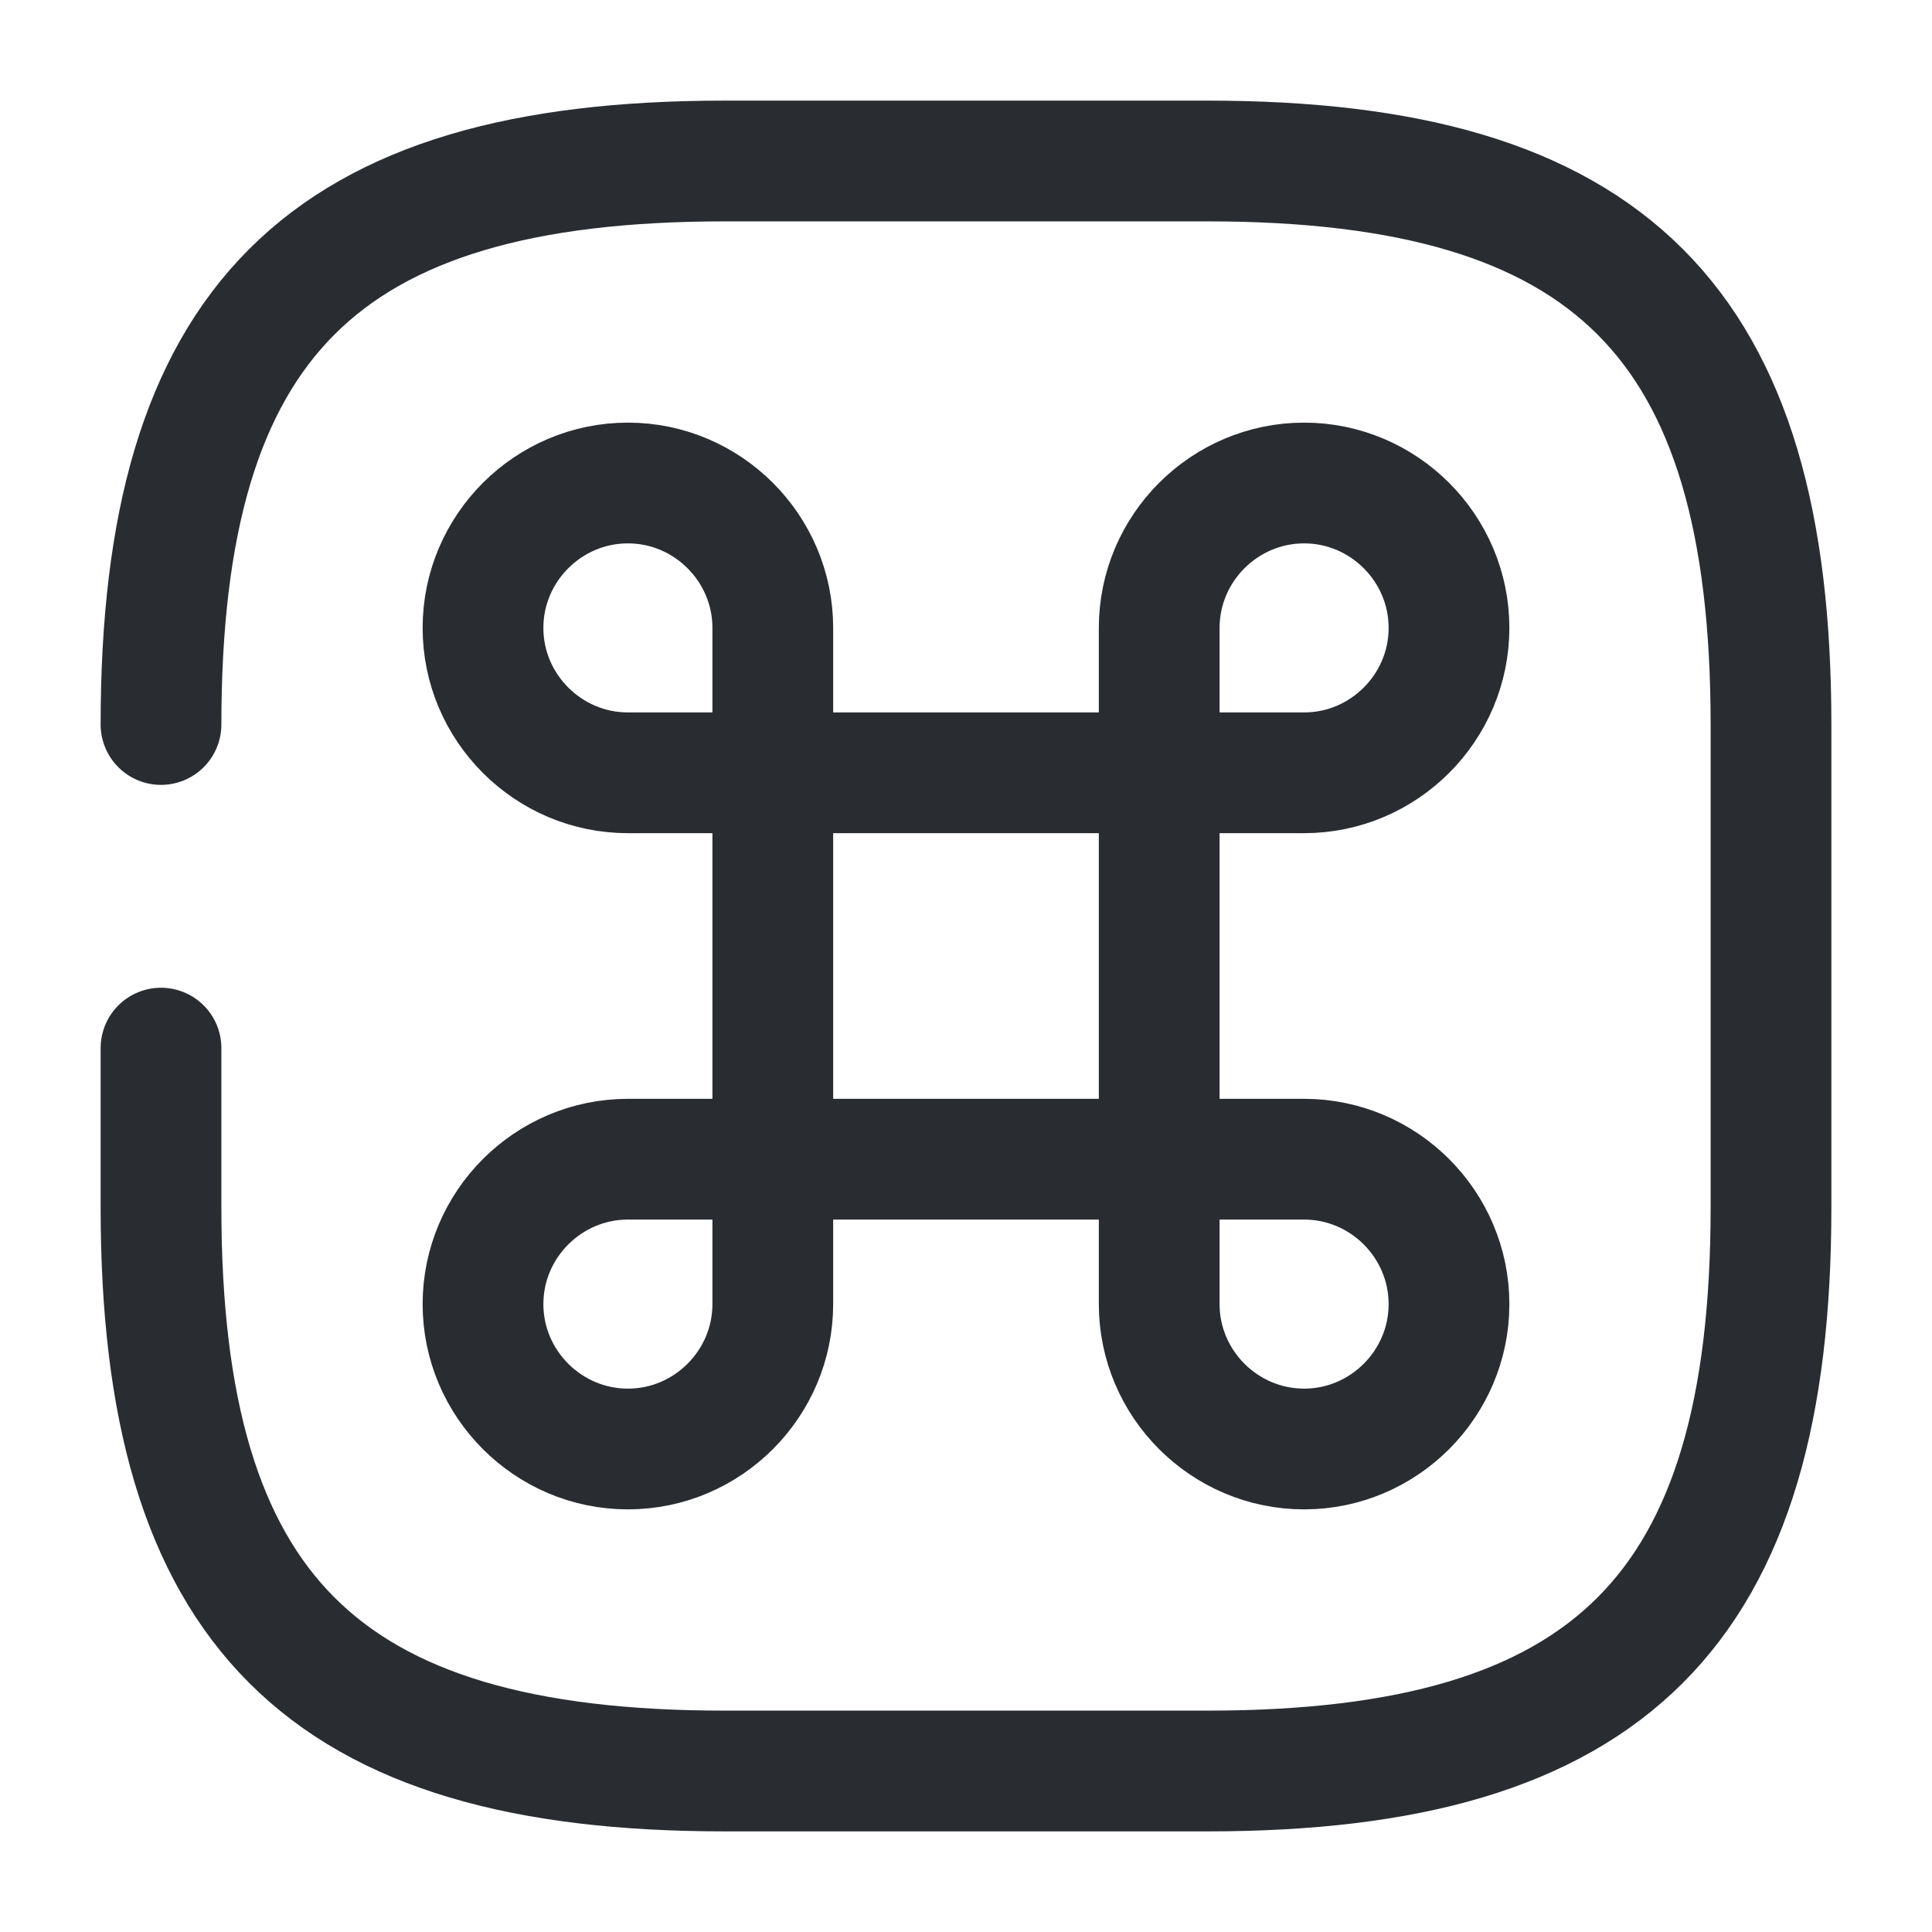<svg xmlns="http://www.w3.org/2000/svg" width="24" height="24" fill="none"><path stroke="#292D32" stroke-linecap="round" stroke-linejoin="round" stroke-width="1.5" d="M2 13.02V15c0 5 2 7 7 7h6c5 0 7-2 7-7V9c0-5-2-7-7-7H9C4 2 2 4 2 9"/><path stroke="#292D32" stroke-linecap="round" stroke-linejoin="round" stroke-width="1.5" d="M14.4 9.6H9.6v4.8h4.8V9.6ZM7.8 18c.99 0 1.8-.81 1.8-1.8v-1.8H7.8c-.99 0-1.8.81-1.8 1.8S6.81 18 7.8 18ZM7.8 9.6h1.8V7.8c0-.99-.81-1.8-1.8-1.8S6 6.81 6 7.8s.81 1.8 1.8 1.8ZM14.4 9.6h1.8c.99 0 1.8-.81 1.8-1.8S17.19 6 16.2 6s-1.8.81-1.8 1.8v1.8ZM16.2 18c.99 0 1.8-.81 1.8-1.8s-.81-1.8-1.8-1.8h-1.8v1.8c0 .99.81 1.8 1.8 1.8Z"/></svg>